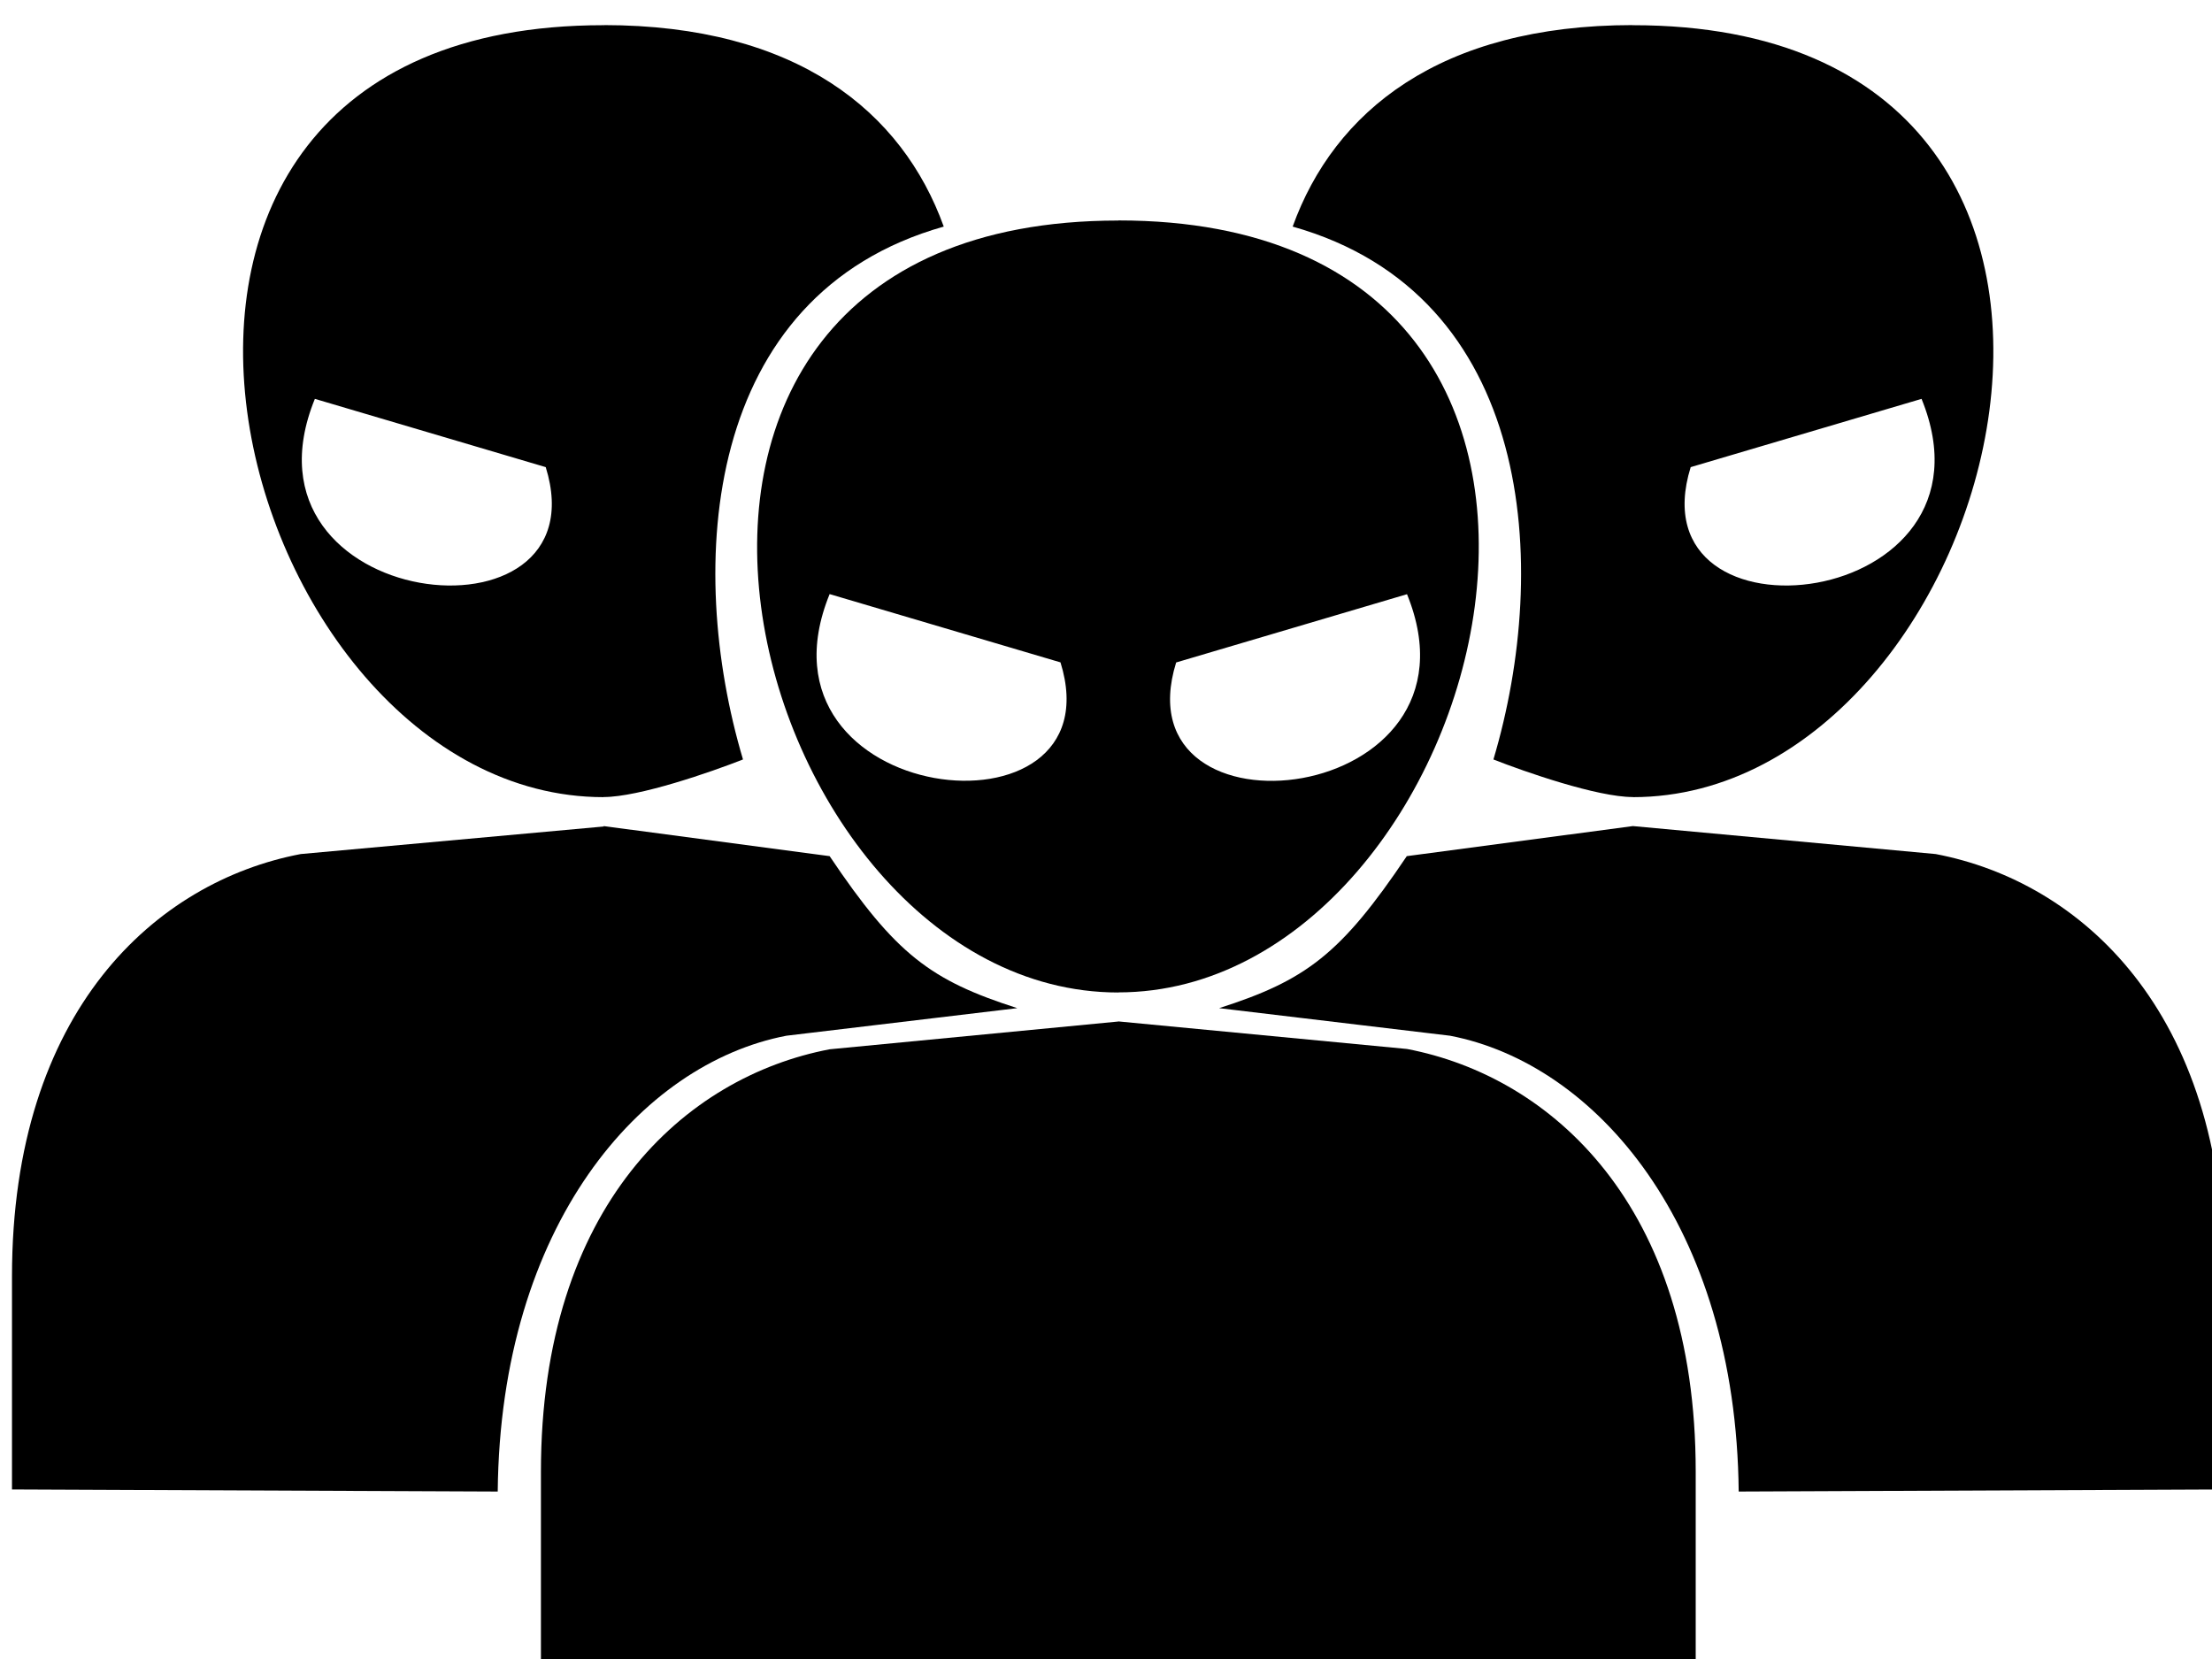 <?xml version="1.0" encoding="UTF-8" standalone="no"?>
<svg
   xmlns:dc="http://purl.org/dc/elements/1.1/"
   xmlns:cc="http://creativecommons.org/ns#"
   xmlns:rdf="http://www.w3.org/1999/02/22-rdf-syntax-ns#"
   xmlns:svg="http://www.w3.org/2000/svg"
   xmlns="http://www.w3.org/2000/svg"
   width="40"
   height="30"
   viewBox="0 0 10.583 7.937"
   version="1.1"
   id="svg8">
  <defs
     id="defs2" />
  <g
     id="layer1"
     transform="translate(0,-289.062)">
    <g
       transform="matrix(1.044,0,0,0.999,2.588,0.419)"
       id="g215">
      <path
         id="path33"
         d="M -2.0000002e-7,297 0,295.98 c 0,-1.275 0.661,-1.891 1.323,-2.023 l 1.323,-0.133 1e-7,-0.139 c -1.72,0 -2.646,-3.697 2e-7,-3.697 l 5e-7,2.044 -0.265,0.072 -1.058,-0.327 c -0.397,1.02 1.323,1.219 1.058,0.327 l 0.265,-0.072 v 4.8e-4 l 0.265,0.072 c -0.265,0.892 1.455,0.693 1.058,-0.327 l -1.058,0.327 -0.265,-0.072 1e-7,-1.917 c 0,0 -0.009,-0.128 4.342e-4,-0.128 2.645,1.7e-4 1.71,3.697 -4.342e-4,3.697 l -3e-7,0.139 1.323,0.132 c 0.661,0.132 1.323,0.749 1.323,2.023 l -1e-7,1.02 z"
         style="fill:#000000;stroke-width:0.982" />
      <path
         style="fill:#000000;stroke-width:0.982"
         d="m 5.004,289.052 c -0.885,0 -1.369,0.414 -1.559,0.965 1.106,0.326 1.184,1.626 0.92,2.552 0.146,0.06 0.476,0.18 0.639,0.18 v 5.1e-4 c 1.71,0 2.646,-3.697 5.168e-4,-3.697 -6.75e-4,0 -2.44e-5,0.008 -5.168e-4,0.009 z m 1.323,1.79 c 0.397,1.02 -1.323,1.219 -1.058,0.327 z m -1.323,2.046 -1.036,0.144 c -0.303,0.471 -0.463,0.595 -0.86,0.728 l 1.058,0.132 c 0.668,0.134 1.311,0.907 1.323,2.183 l 2.226,-0.01 v -1.02 c 0,-1.275 -0.661,-1.891 -1.323,-2.023 L 5.004,292.888 Z"
         id="path33-5" />
      <path
         style="fill:#000000;stroke-width:0.982"
         d="m 0.287,289.052 c 0.885,0 1.369,0.414 1.559,0.965 -1.106,0.326 -1.184,1.626 -0.92,2.552 -0.146,0.06 -0.476,0.18 -0.639,0.18 v 5e-4 c -1.71,0 -2.646,-3.697 -5.16e-4,-3.697 6.74e-4,0 2.4e-5,0.008 5.16e-4,0.009 z m -1.323,1.79 c -0.397,1.02 1.323,1.219 1.058,0.327 z m 1.323,2.046 1.036,0.144 c 0.303,0.471 0.463,0.595 0.86,0.728 l -1.058,0.132 c -0.668,0.134 -1.311,0.907 -1.323,2.183 l -2.226,-0.01 v -1.02 c 0,-1.275 0.661,-1.891 1.323,-2.023 l 1.389,-0.132 z"
         id="path33-5-5" />
    </g>
  </g>
</svg>
